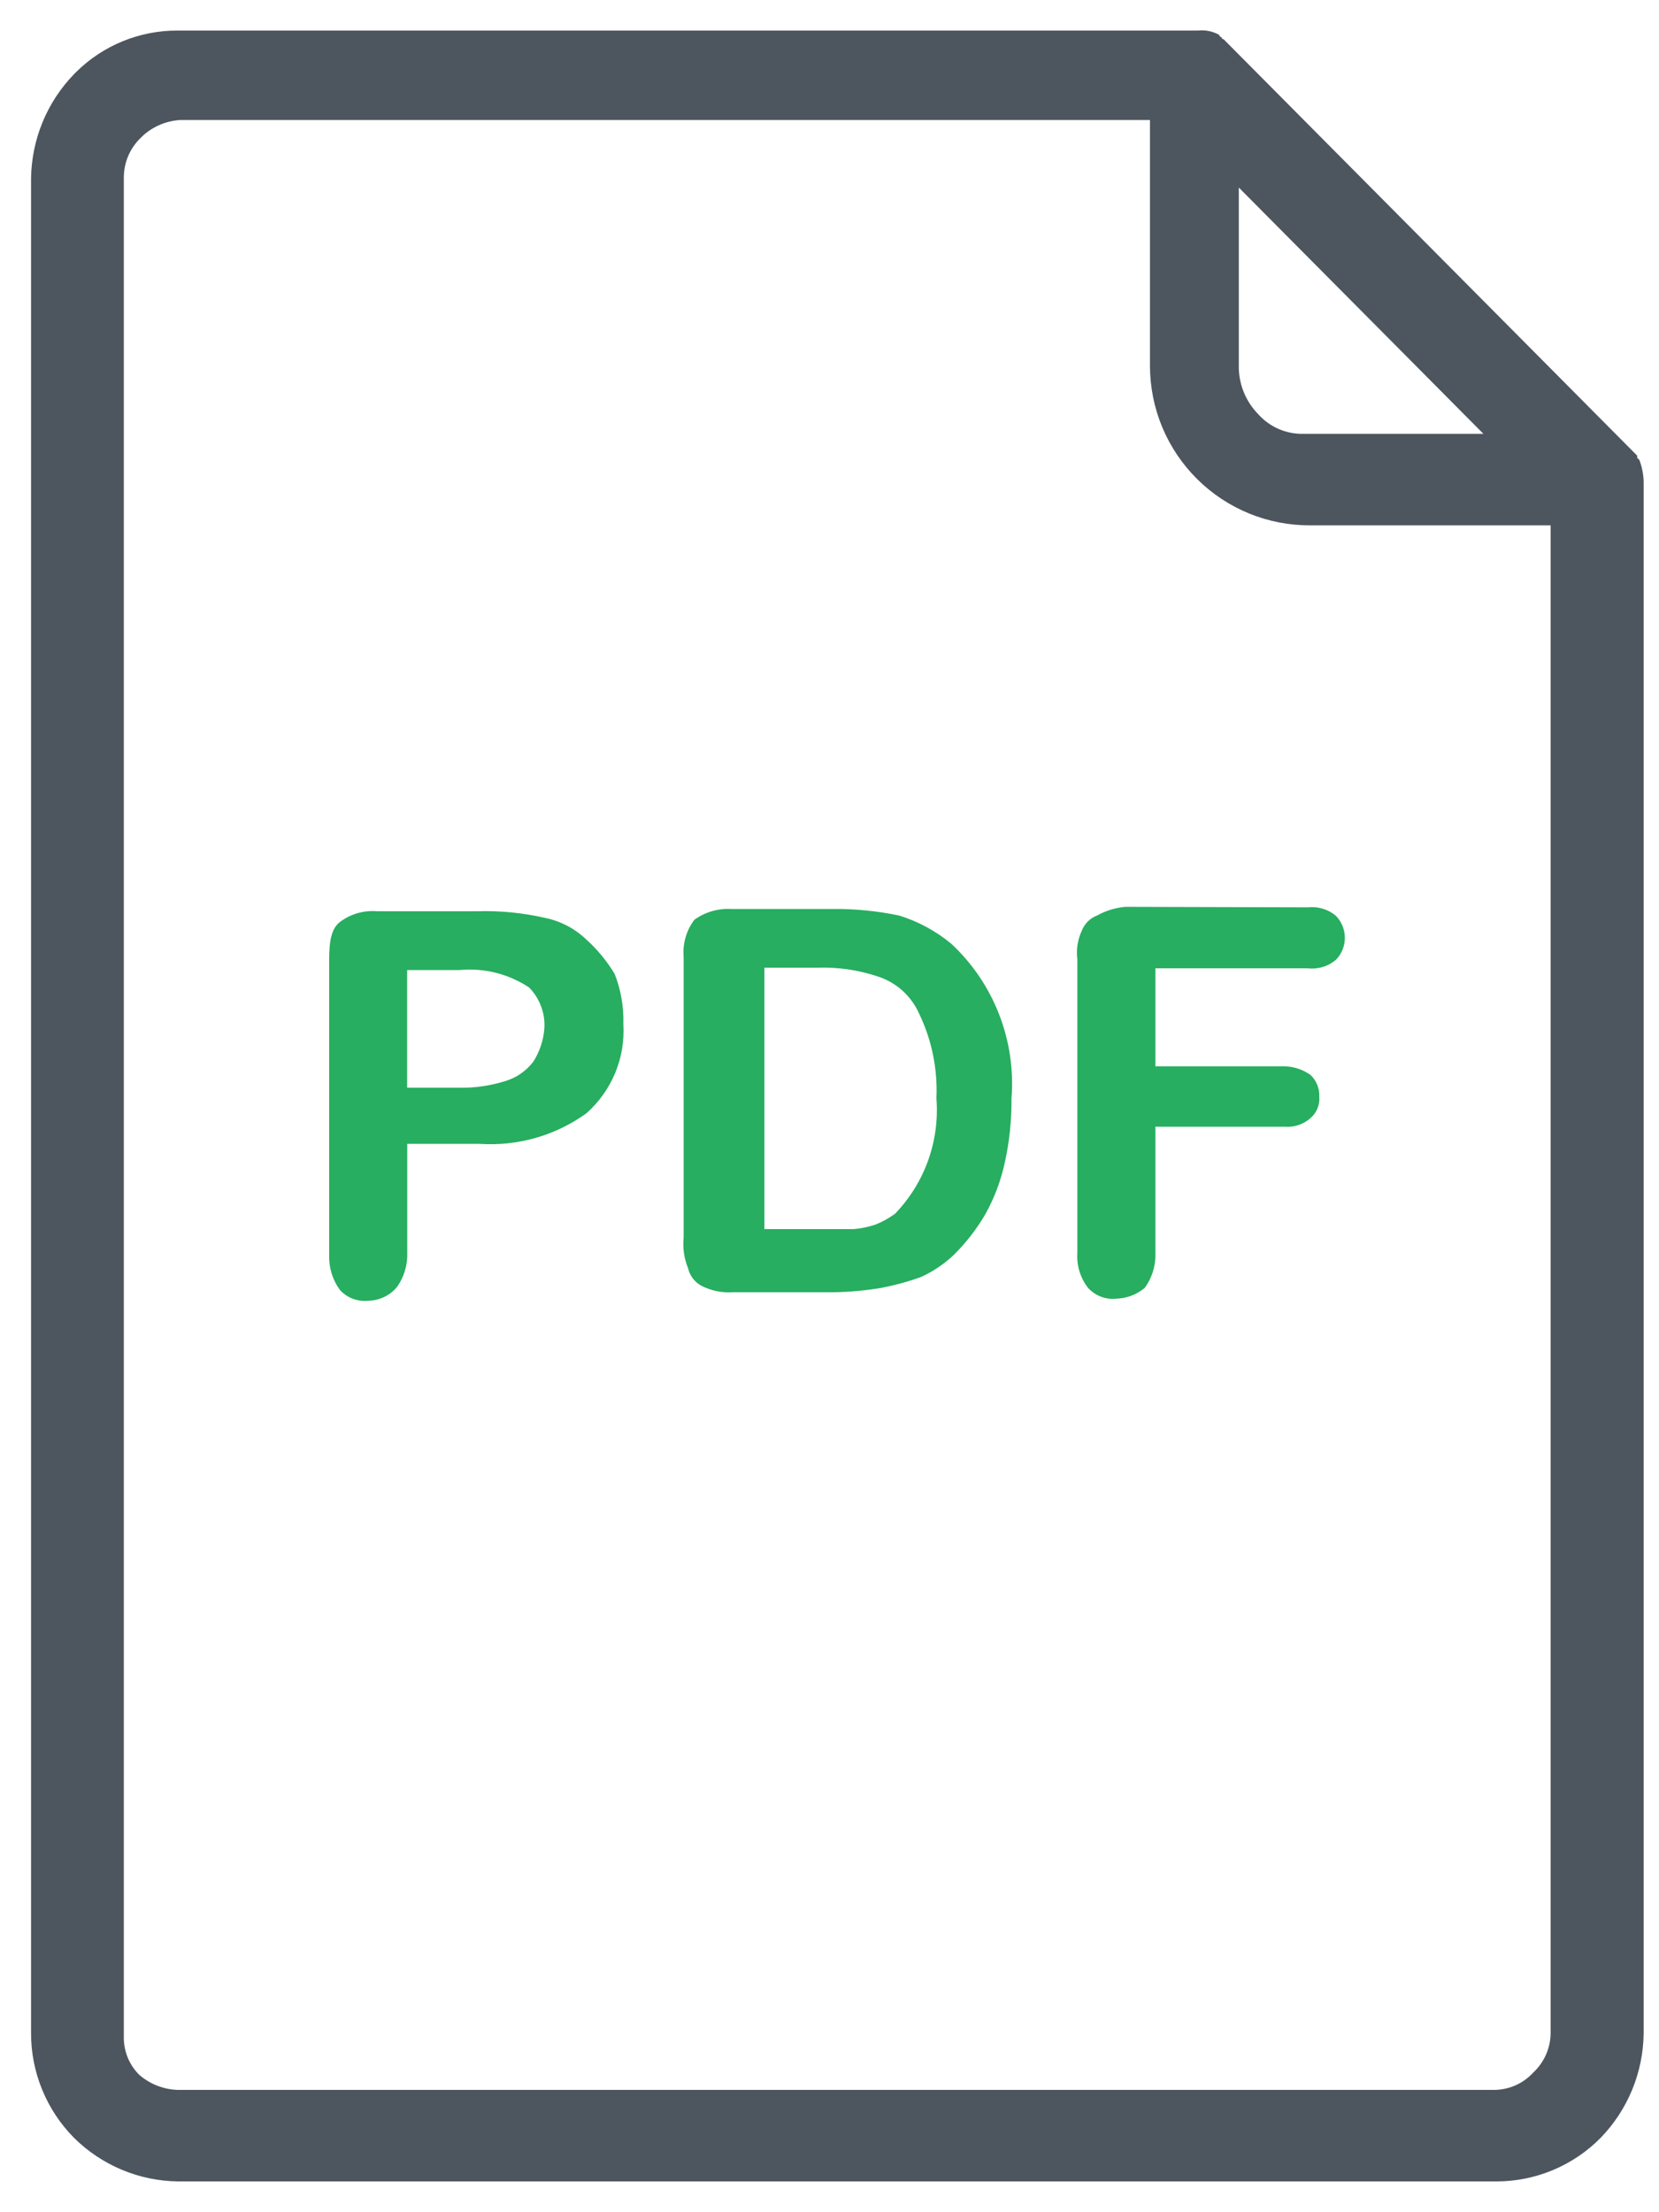 <svg width="36" height="48" viewBox="0 0 36 48" fill="none" xmlns="http://www.w3.org/2000/svg">
<path d="M20.645 20.479C20.311 20.202 19.925 19.993 19.511 19.865C19.029 19.764 18.538 19.716 18.046 19.723H15.871C15.585 19.706 15.301 19.789 15.068 19.956C14.894 20.186 14.811 20.472 14.835 20.759V26.856C14.813 27.081 14.845 27.309 14.931 27.518C14.949 27.598 14.984 27.672 15.033 27.737C15.082 27.802 15.144 27.857 15.215 27.896C15.431 28.007 15.673 28.056 15.915 28.039H18.09C18.439 28.033 18.787 28.001 19.131 27.943C19.42 27.887 19.705 27.809 19.982 27.71C20.239 27.593 20.475 27.435 20.682 27.243C20.955 26.977 21.19 26.674 21.382 26.345C21.58 25.99 21.723 25.608 21.807 25.211C21.906 24.761 21.953 24.302 21.949 23.841C21.999 23.219 21.907 22.593 21.681 22.011C21.456 21.429 21.101 20.905 20.645 20.479ZM19.415 26.34C19.284 26.436 19.141 26.514 18.991 26.573C18.839 26.623 18.683 26.655 18.524 26.669H16.587V20.997H17.721C18.17 20.98 18.618 21.044 19.044 21.186C19.242 21.249 19.424 21.353 19.579 21.491C19.734 21.63 19.858 21.799 19.942 21.988C20.22 22.562 20.349 23.195 20.32 23.832C20.356 24.29 20.294 24.751 20.139 25.183C19.983 25.616 19.737 26.01 19.418 26.34H19.415Z" fill="#27AE60"/>
<path d="M35.574 9.98L35.527 9.933V9.887L26.599 0.899L26.553 0.852C26.541 0.852 26.529 0.847 26.52 0.838C26.511 0.83 26.506 0.818 26.506 0.805C26.494 0.805 26.482 0.801 26.473 0.792C26.464 0.783 26.459 0.771 26.459 0.759C26.318 0.678 26.155 0.645 25.993 0.663H3.861C3.035 0.658 2.241 0.981 1.654 1.561L1.607 1.608C1.017 2.217 0.683 3.03 0.674 3.878V44.117C0.673 44.967 1.009 45.783 1.607 46.387C2.208 46.982 3.016 47.321 3.861 47.332H32.472C32.893 47.332 33.309 47.248 33.697 47.086C34.086 46.924 34.438 46.686 34.733 46.387C35.324 45.778 35.658 44.965 35.667 44.117V10.454C35.663 10.292 35.632 10.131 35.574 9.98ZM26.882 4.07L32.19 9.413H28.291C28.106 9.418 27.921 9.383 27.751 9.31C27.58 9.236 27.428 9.127 27.304 8.988C27.043 8.722 26.892 8.367 26.882 7.994V4.07ZM33.648 44.117C33.647 44.277 33.612 44.435 33.548 44.581C33.483 44.727 33.39 44.859 33.273 44.968C33.165 45.086 33.035 45.18 32.89 45.245C32.744 45.31 32.587 45.344 32.428 45.346H3.861C3.55 45.337 3.251 45.22 3.017 45.015C2.906 44.903 2.82 44.77 2.763 44.624C2.707 44.477 2.681 44.32 2.687 44.163V3.834C2.69 3.674 2.724 3.516 2.788 3.37C2.853 3.224 2.946 3.092 3.063 2.982L3.11 2.936C3.331 2.739 3.612 2.623 3.908 2.604H24.954V7.948C24.956 8.403 25.047 8.853 25.222 9.273C25.398 9.693 25.655 10.075 25.978 10.395C26.301 10.716 26.684 10.969 27.106 11.142C27.527 11.314 27.978 11.401 28.433 11.399H33.648V44.117Z" fill="#4D565F"/>
<path d="M12.718 20.381C12.468 20.143 12.157 19.982 11.819 19.914C11.339 19.805 10.847 19.757 10.354 19.772H8.179C7.892 19.748 7.606 19.831 7.377 20.005C7.188 20.147 7.143 20.43 7.143 20.808V27.234C7.134 27.505 7.216 27.771 7.377 27.99C7.453 28.074 7.549 28.139 7.656 28.18C7.762 28.22 7.877 28.235 7.99 28.223C8.107 28.221 8.222 28.195 8.327 28.146C8.433 28.097 8.527 28.026 8.604 27.938C8.765 27.72 8.847 27.453 8.837 27.182V24.819H10.408C11.234 24.874 12.053 24.64 12.725 24.156C12.997 23.915 13.21 23.616 13.35 23.28C13.489 22.945 13.549 22.582 13.527 22.219C13.538 21.848 13.474 21.478 13.338 21.132C13.17 20.852 12.961 20.599 12.718 20.381ZM11.574 23.034C11.42 23.237 11.205 23.386 10.961 23.458C10.64 23.558 10.305 23.607 9.969 23.601H8.835V21.048H9.969C10.502 20.997 11.035 21.13 11.481 21.426C11.597 21.544 11.686 21.685 11.743 21.84C11.8 21.994 11.824 22.16 11.812 22.324C11.791 22.576 11.71 22.82 11.574 23.034Z" fill="#27AE60"/>
<path d="M24.419 19.676C24.203 19.696 23.994 19.76 23.805 19.865C23.73 19.893 23.661 19.938 23.604 19.995C23.547 20.052 23.503 20.121 23.474 20.196C23.385 20.387 23.351 20.6 23.378 20.81V27.189C23.36 27.461 23.444 27.73 23.611 27.945C23.688 28.029 23.784 28.095 23.89 28.135C23.997 28.176 24.112 28.191 24.225 28.178C24.45 28.172 24.666 28.09 24.839 27.945C25 27.727 25.082 27.46 25.072 27.189V24.447H27.872C27.974 24.456 28.078 24.444 28.175 24.412C28.273 24.379 28.363 24.327 28.439 24.259C28.506 24.201 28.558 24.129 28.59 24.048C28.623 23.967 28.636 23.879 28.628 23.792C28.632 23.705 28.617 23.618 28.584 23.538C28.552 23.457 28.502 23.385 28.439 23.325C28.273 23.206 28.076 23.141 27.872 23.136H25.072V21.01H28.381C28.491 21.023 28.602 21.012 28.707 20.98C28.813 20.948 28.911 20.893 28.994 20.821C29.116 20.694 29.183 20.525 29.183 20.349C29.183 20.173 29.116 20.004 28.994 19.876C28.911 19.804 28.813 19.75 28.707 19.718C28.602 19.685 28.491 19.675 28.381 19.687L24.419 19.676Z" fill="#27AE60"/>
</svg>
